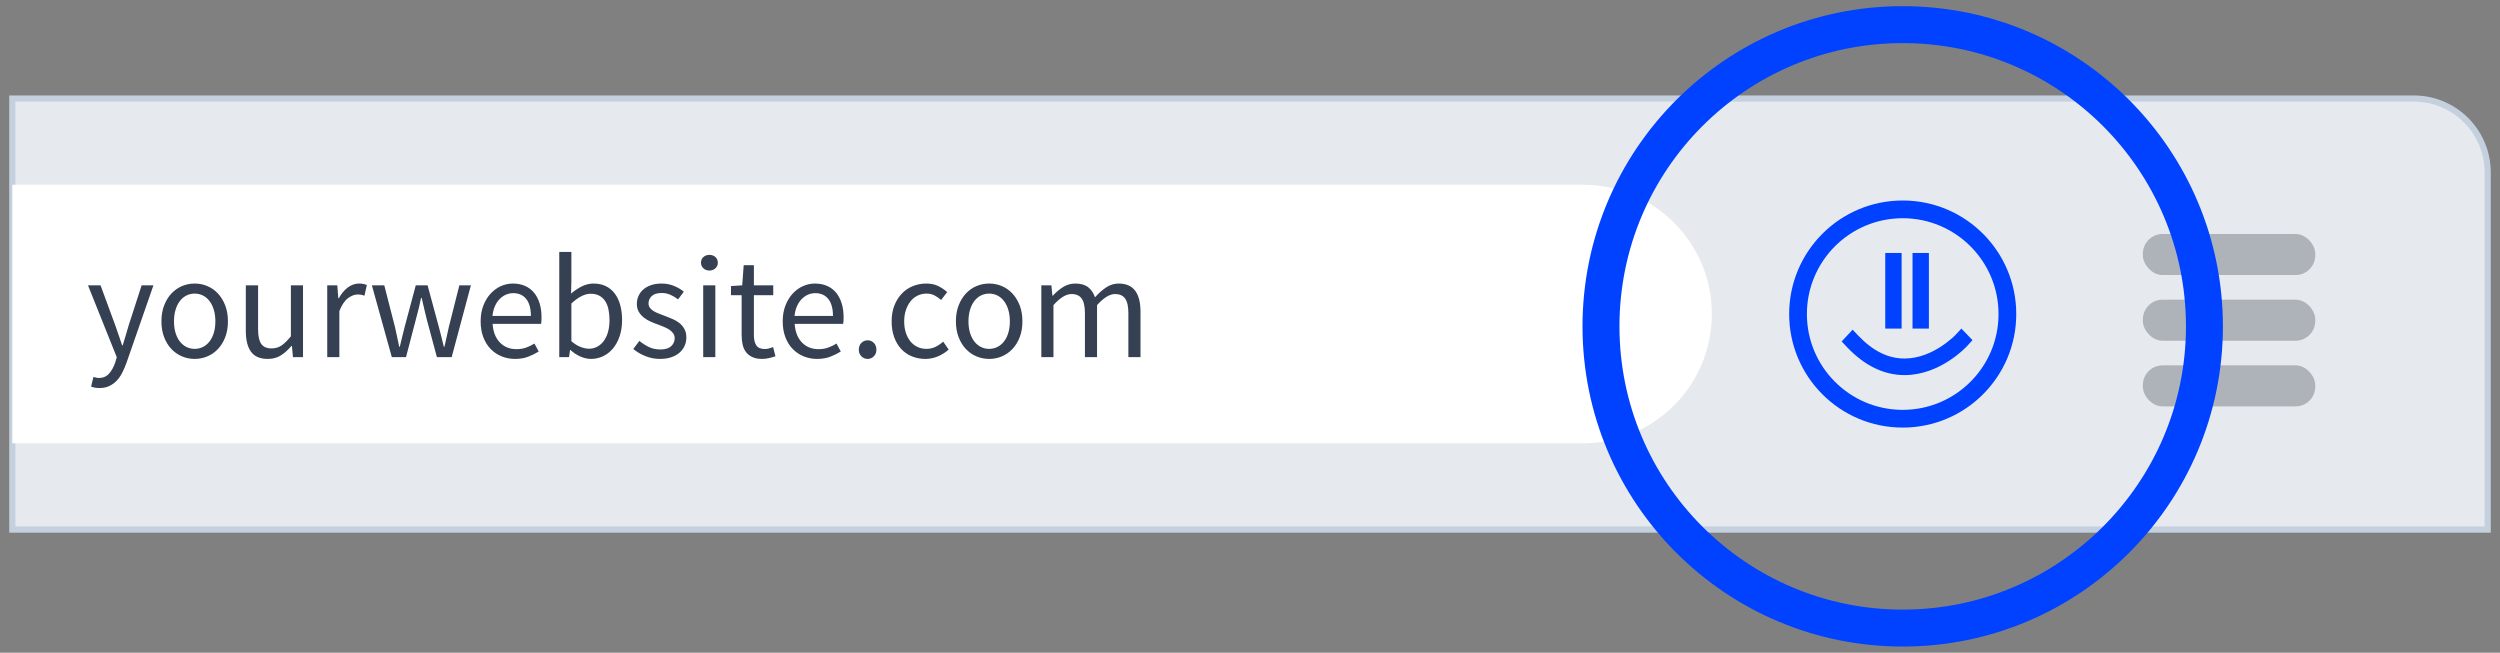 <?xml version="1.0" encoding="UTF-8"?>
<svg width="203px" height="53px" viewBox="0 0 203 53" version="1.1" xmlns="http://www.w3.org/2000/svg" xmlns:xlink="http://www.w3.org/1999/xlink">
    <rect x="0" y="0" width="203" height="53" fill="#808080" stroke="none"/>
    <!-- Generator: Sketch 55.2 (78181) - https://sketchapp.com -->
    <title>Group 15</title>
    <desc>Created with Sketch.</desc>
    <g id="Product" stroke="none" stroke-width="1" fill="none" fill-rule="evenodd">
        <g id="project-zero---added" transform="translate(-884, -499)">
            <g id="Group-15" transform="translate(885, 501)">
                <g id="Group-14">
                    <path d="M0,6 L195,6 C198.314,6 201,8.686 201,12 L201,41 L0,41 L0,6 Z" id="Rectangle" stroke="#C5D0DE" stroke-width="0.5" fill="#E6EAEE"></path>
                    <path d="M0,13 L127.5,13 C133.299,13 138,17.701 138,23.5 C138,29.299 133.299,34 127.5,34 L0,34 L0,13 Z" id="Rectangle" fill="#FFFFFF"></path>
                    <path d="M6.588,28.608 L6.804,28.662 C6.884,28.682 6.96,28.692 7.032,28.692 C7.368,28.692 7.642,28.574 7.854,28.338 C8.066,28.102 8.232,27.804 8.352,27.444 L8.484,27.012 L6.144,21.168 L7.164,21.168 L8.352,24.396 C8.44,24.652 8.534,24.922 8.634,25.206 C8.734,25.49 8.828,25.768 8.916,26.04 L8.964,26.04 C9.052,25.776 9.136,25.5 9.216,25.212 C9.296,24.924 9.376,24.652 9.456,24.396 L10.5,21.168 L11.46,21.168 L9.264,27.48 C9.16,27.768 9.044,28.036 8.916,28.284 C8.788,28.532 8.636,28.746 8.46,28.926 C8.284,29.106 8.084,29.248 7.86,29.352 C7.636,29.456 7.376,29.508 7.08,29.508 C6.944,29.508 6.82,29.498 6.708,29.478 C6.596,29.458 6.492,29.428 6.396,29.388 L6.588,28.608 Z M12.108,24.096 C12.108,23.608 12.182,23.174 12.33,22.794 C12.478,22.414 12.676,22.092 12.924,21.828 C13.172,21.564 13.458,21.364 13.782,21.228 C14.106,21.092 14.448,21.024 14.808,21.024 C15.168,21.024 15.51,21.092 15.834,21.228 C16.158,21.364 16.444,21.564 16.692,21.828 C16.94,22.092 17.138,22.414 17.286,22.794 C17.434,23.174 17.508,23.608 17.508,24.096 C17.508,24.576 17.434,25.006 17.286,25.386 C17.138,25.766 16.94,26.086 16.692,26.346 C16.444,26.606 16.158,26.804 15.834,26.94 C15.51,27.076 15.168,27.144 14.808,27.144 C14.448,27.144 14.106,27.076 13.782,26.94 C13.458,26.804 13.172,26.606 12.924,26.346 C12.676,26.086 12.478,25.766 12.33,25.386 C12.182,25.006 12.108,24.576 12.108,24.096 Z M13.128,24.096 C13.128,24.432 13.168,24.736 13.248,25.008 C13.328,25.28 13.442,25.514 13.59,25.71 C13.738,25.906 13.916,26.058 14.124,26.166 C14.332,26.274 14.56,26.328 14.808,26.328 C15.056,26.328 15.284,26.274 15.492,26.166 C15.7,26.058 15.878,25.906 16.026,25.71 C16.174,25.514 16.288,25.28 16.368,25.008 C16.448,24.736 16.488,24.432 16.488,24.096 C16.488,23.76 16.448,23.454 16.368,23.178 C16.288,22.902 16.174,22.664 16.026,22.464 C15.878,22.264 15.7,22.11 15.492,22.002 C15.284,21.894 15.056,21.84 14.808,21.84 C14.56,21.84 14.332,21.894 14.124,22.002 C13.916,22.11 13.738,22.264 13.59,22.464 C13.442,22.664 13.328,22.902 13.248,23.178 C13.168,23.454 13.128,23.76 13.128,24.096 Z M18.96,21.168 L19.956,21.168 L19.956,24.732 C19.956,25.284 20.042,25.682 20.214,25.926 C20.386,26.17 20.664,26.292 21.048,26.292 C21.352,26.292 21.62,26.214 21.852,26.058 C22.084,25.902 22.34,25.652 22.62,25.308 L22.62,21.168 L23.604,21.168 L23.604,27 L22.788,27 L22.704,26.088 L22.668,26.088 C22.396,26.408 22.11,26.664 21.81,26.856 C21.51,27.048 21.156,27.144 20.748,27.144 C20.124,27.144 19.67,26.952 19.386,26.568 C19.102,26.184 18.96,25.616 18.96,24.864 L18.96,21.168 Z M25.572,21.168 L26.388,21.168 L26.472,22.224 L26.508,22.224 C26.708,21.856 26.95,21.564 27.234,21.348 C27.518,21.132 27.828,21.024 28.164,21.024 C28.396,21.024 28.604,21.064 28.788,21.144 L28.596,22.008 C28.5,21.976 28.412,21.952 28.332,21.936 C28.252,21.92 28.152,21.912 28.032,21.912 C27.784,21.912 27.526,22.012 27.258,22.212 C26.99,22.412 26.756,22.76 26.556,23.256 L26.556,27 L25.572,27 L25.572,21.168 Z M29.196,21.168 L30.204,21.168 L31.068,24.54 C31.132,24.82 31.192,25.092 31.248,25.356 C31.304,25.62 31.36,25.888 31.416,26.16 L31.464,26.16 C31.528,25.888 31.592,25.618 31.656,25.35 C31.72,25.082 31.788,24.812 31.86,24.54 L32.76,21.168 L33.72,21.168 L34.632,24.54 C34.704,24.82 34.774,25.092 34.842,25.356 C34.91,25.62 34.976,25.888 35.04,26.16 L35.088,26.16 C35.152,25.888 35.212,25.62 35.268,25.356 C35.324,25.092 35.384,24.82 35.448,24.54 L36.3,21.168 L37.236,21.168 L35.676,27 L34.476,27 L33.636,23.868 C33.564,23.588 33.498,23.312 33.438,23.04 C33.378,22.768 33.312,22.484 33.24,22.188 L33.192,22.188 C33.128,22.484 33.064,22.77 33,23.046 C32.936,23.322 32.864,23.6 32.784,23.88 L31.968,27 L30.816,27 L29.196,21.168 Z M38.028,24.096 C38.028,23.616 38.102,23.186 38.25,22.806 C38.398,22.426 38.594,22.104 38.838,21.84 C39.082,21.576 39.36,21.374 39.672,21.234 C39.984,21.094 40.308,21.024 40.644,21.024 C41.012,21.024 41.342,21.088 41.634,21.216 C41.926,21.344 42.17,21.528 42.366,21.768 C42.562,22.008 42.712,22.296 42.816,22.632 C42.92,22.968 42.972,23.344 42.972,23.76 C42.972,23.976 42.96,24.156 42.936,24.3 L39,24.3 C39.04,24.932 39.234,25.432 39.582,25.8 C39.93,26.168 40.384,26.352 40.944,26.352 C41.224,26.352 41.482,26.31 41.718,26.226 C41.954,26.142 42.18,26.032 42.396,25.896 L42.744,26.544 C42.488,26.704 42.204,26.844 41.892,26.964 C41.58,27.084 41.224,27.144 40.824,27.144 C40.432,27.144 40.066,27.074 39.726,26.934 C39.386,26.794 39.09,26.594 38.838,26.334 C38.586,26.074 38.388,25.756 38.244,25.38 C38.1,25.004 38.028,24.576 38.028,24.096 Z M42.108,23.652 C42.108,23.052 41.982,22.594 41.73,22.278 C41.478,21.962 41.124,21.804 40.668,21.804 C40.46,21.804 40.262,21.846 40.074,21.93 C39.886,22.014 39.716,22.134 39.564,22.29 C39.412,22.446 39.286,22.638 39.186,22.866 C39.086,23.094 39.02,23.356 38.988,23.652 L42.108,23.652 Z M44.412,18.456 L45.396,18.456 L45.396,20.784 L45.372,21.84 C45.636,21.608 45.924,21.414 46.236,21.258 C46.548,21.102 46.868,21.024 47.196,21.024 C47.572,21.024 47.904,21.094 48.192,21.234 C48.48,21.374 48.722,21.574 48.918,21.834 C49.114,22.094 49.262,22.406 49.362,22.77 C49.462,23.134 49.512,23.54 49.512,23.988 C49.512,24.484 49.444,24.928 49.308,25.32 C49.172,25.712 48.988,26.044 48.756,26.316 C48.524,26.588 48.256,26.794 47.952,26.934 C47.648,27.074 47.328,27.144 46.992,27.144 C46.72,27.144 46.438,27.082 46.146,26.958 C45.854,26.834 45.58,26.656 45.324,26.424 L45.288,26.424 L45.204,27 L44.412,27 L44.412,18.456 Z M45.396,25.704 C45.652,25.928 45.906,26.086 46.158,26.178 C46.41,26.27 46.632,26.316 46.824,26.316 C47.064,26.316 47.286,26.262 47.49,26.154 C47.694,26.046 47.87,25.894 48.018,25.698 C48.166,25.502 48.282,25.26 48.366,24.972 C48.45,24.684 48.492,24.36 48.492,24 C48.492,23.68 48.464,23.388 48.408,23.124 C48.352,22.86 48.262,22.634 48.138,22.446 C48.014,22.258 47.854,22.112 47.658,22.008 C47.462,21.904 47.228,21.852 46.956,21.852 C46.484,21.852 45.964,22.116 45.396,22.644 L45.396,25.704 Z M50.916,25.68 C51.172,25.888 51.434,26.056 51.702,26.184 C51.97,26.312 52.28,26.376 52.632,26.376 C53.016,26.376 53.304,26.288 53.496,26.112 C53.688,25.936 53.784,25.72 53.784,25.464 C53.784,25.312 53.744,25.18 53.664,25.068 C53.584,24.956 53.482,24.858 53.358,24.774 C53.234,24.69 53.092,24.616 52.932,24.552 L52.452,24.36 C52.244,24.288 52.036,24.206 51.828,24.114 C51.62,24.022 51.434,23.91 51.27,23.778 C51.106,23.646 50.972,23.492 50.868,23.316 C50.764,23.14 50.712,22.928 50.712,22.68 C50.712,22.448 50.758,22.23 50.85,22.026 C50.942,21.822 51.074,21.646 51.246,21.498 C51.418,21.35 51.628,21.234 51.876,21.15 C52.124,21.066 52.404,21.024 52.716,21.024 C53.084,21.024 53.422,21.088 53.73,21.216 C54.038,21.344 54.304,21.5 54.528,21.684 L54.06,22.308 C53.86,22.156 53.652,22.032 53.436,21.936 C53.22,21.84 52.984,21.792 52.728,21.792 C52.36,21.792 52.09,21.876 51.918,22.044 C51.746,22.212 51.66,22.408 51.66,22.632 C51.66,22.768 51.696,22.886 51.768,22.986 C51.84,23.086 51.936,23.174 52.056,23.25 C52.176,23.326 52.314,23.394 52.47,23.454 C52.626,23.514 52.788,23.576 52.956,23.64 C53.164,23.72 53.374,23.804 53.586,23.892 C53.798,23.98 53.988,24.09 54.156,24.222 C54.324,24.354 54.462,24.516 54.57,24.708 C54.678,24.9 54.732,25.132 54.732,25.404 C54.732,25.644 54.686,25.868 54.594,26.076 C54.502,26.284 54.366,26.468 54.186,26.628 C54.006,26.788 53.782,26.914 53.514,27.006 C53.246,27.098 52.94,27.144 52.596,27.144 C52.18,27.144 51.784,27.068 51.408,26.916 C51.032,26.764 50.704,26.572 50.424,26.34 L50.916,25.68 Z M56.604,19.968 C56.412,19.968 56.25,19.908 56.118,19.788 C55.986,19.668 55.92,19.516 55.92,19.332 C55.92,19.14 55.986,18.986 56.118,18.87 C56.25,18.754 56.412,18.696 56.604,18.696 C56.796,18.696 56.958,18.754 57.09,18.87 C57.222,18.986 57.288,19.14 57.288,19.332 C57.288,19.516 57.222,19.668 57.09,19.788 C56.958,19.908 56.796,19.968 56.604,19.968 Z M56.1,21.168 L57.084,21.168 L57.084,27 L56.1,27 L56.1,21.168 Z M59.22,21.972 L58.356,21.972 L58.356,21.228 L59.268,21.168 L59.388,19.536 L60.216,19.536 L60.216,21.168 L61.788,21.168 L61.788,21.972 L60.216,21.972 L60.216,25.212 C60.216,25.572 60.282,25.85 60.414,26.046 C60.546,26.242 60.78,26.34 61.116,26.34 C61.22,26.34 61.332,26.324 61.452,26.292 C61.572,26.26 61.68,26.224 61.776,26.184 L61.968,26.928 C61.808,26.984 61.634,27.034 61.446,27.078 C61.258,27.122 61.072,27.144 60.888,27.144 C60.576,27.144 60.314,27.096 60.102,27 C59.89,26.904 59.718,26.772 59.586,26.604 C59.454,26.436 59.36,26.232 59.304,25.992 C59.248,25.752 59.22,25.488 59.22,25.2 L59.22,21.972 Z M62.556,24.096 C62.556,23.616 62.63,23.186 62.778,22.806 C62.926,22.426 63.122,22.104 63.366,21.84 C63.61,21.576 63.888,21.374 64.2,21.234 C64.512,21.094 64.836,21.024 65.172,21.024 C65.54,21.024 65.87,21.088 66.162,21.216 C66.454,21.344 66.698,21.528 66.894,21.768 C67.09,22.008 67.24,22.296 67.344,22.632 C67.448,22.968 67.5,23.344 67.5,23.76 C67.5,23.976 67.488,24.156 67.464,24.3 L63.528,24.3 C63.568,24.932 63.762,25.432 64.11,25.8 C64.458,26.168 64.912,26.352 65.472,26.352 C65.752,26.352 66.01,26.31 66.246,26.226 C66.482,26.142 66.708,26.032 66.924,25.896 L67.272,26.544 C67.016,26.704 66.732,26.844 66.42,26.964 C66.108,27.084 65.752,27.144 65.352,27.144 C64.96,27.144 64.594,27.074 64.254,26.934 C63.914,26.794 63.618,26.594 63.366,26.334 C63.114,26.074 62.916,25.756 62.772,25.38 C62.628,25.004 62.556,24.576 62.556,24.096 Z M66.636,23.652 C66.636,23.052 66.51,22.594 66.258,22.278 C66.006,21.962 65.652,21.804 65.196,21.804 C64.988,21.804 64.79,21.846 64.602,21.93 C64.414,22.014 64.244,22.134 64.092,22.29 C63.94,22.446 63.814,22.638 63.714,22.866 C63.614,23.094 63.548,23.356 63.516,23.652 L66.636,23.652 Z M68.736,26.4 C68.736,26.168 68.806,25.982 68.946,25.842 C69.086,25.702 69.256,25.632 69.456,25.632 C69.648,25.632 69.814,25.702 69.954,25.842 C70.094,25.982 70.164,26.168 70.164,26.4 C70.164,26.616 70.094,26.794 69.954,26.934 C69.814,27.074 69.648,27.144 69.456,27.144 C69.256,27.144 69.086,27.074 68.946,26.934 C68.806,26.794 68.736,26.616 68.736,26.4 Z M71.4,24.096 C71.4,23.608 71.476,23.174 71.628,22.794 C71.78,22.414 71.984,22.092 72.24,21.828 C72.496,21.564 72.794,21.364 73.134,21.228 C73.474,21.092 73.832,21.024 74.208,21.024 C74.592,21.024 74.922,21.094 75.198,21.234 C75.474,21.374 75.712,21.536 75.912,21.72 L75.42,22.356 C75.244,22.204 75.062,22.08 74.874,21.984 C74.686,21.888 74.476,21.84 74.244,21.84 C73.98,21.84 73.736,21.894 73.512,22.002 C73.288,22.11 73.096,22.264 72.936,22.464 C72.776,22.664 72.65,22.902 72.558,23.178 C72.466,23.454 72.42,23.76 72.42,24.096 C72.42,24.432 72.464,24.736 72.552,25.008 C72.64,25.28 72.762,25.514 72.918,25.71 C73.074,25.906 73.264,26.058 73.488,26.166 C73.712,26.274 73.956,26.328 74.22,26.328 C74.5,26.328 74.754,26.27 74.982,26.154 C75.21,26.038 75.412,25.9 75.588,25.74 L76.032,26.388 C75.768,26.62 75.474,26.804 75.15,26.94 C74.826,27.076 74.488,27.144 74.136,27.144 C73.752,27.144 73.392,27.076 73.056,26.94 C72.72,26.804 72.43,26.606 72.186,26.346 C71.942,26.086 71.75,25.766 71.61,25.386 C71.47,25.006 71.4,24.576 71.4,24.096 Z M76.62,24.096 C76.62,23.608 76.694,23.174 76.842,22.794 C76.99,22.414 77.188,22.092 77.436,21.828 C77.684,21.564 77.97,21.364 78.294,21.228 C78.618,21.092 78.96,21.024 79.32,21.024 C79.68,21.024 80.022,21.092 80.346,21.228 C80.67,21.364 80.956,21.564 81.204,21.828 C81.452,22.092 81.65,22.414 81.798,22.794 C81.946,23.174 82.02,23.608 82.02,24.096 C82.02,24.576 81.946,25.006 81.798,25.386 C81.65,25.766 81.452,26.086 81.204,26.346 C80.956,26.606 80.67,26.804 80.346,26.94 C80.022,27.076 79.68,27.144 79.32,27.144 C78.96,27.144 78.618,27.076 78.294,26.94 C77.97,26.804 77.684,26.606 77.436,26.346 C77.188,26.086 76.99,25.766 76.842,25.386 C76.694,25.006 76.62,24.576 76.62,24.096 Z M77.64,24.096 C77.64,24.432 77.68,24.736 77.76,25.008 C77.84,25.28 77.954,25.514 78.102,25.71 C78.25,25.906 78.428,26.058 78.636,26.166 C78.844,26.274 79.072,26.328 79.32,26.328 C79.568,26.328 79.796,26.274 80.004,26.166 C80.212,26.058 80.39,25.906 80.538,25.71 C80.686,25.514 80.8,25.28 80.88,25.008 C80.96,24.736 81,24.432 81,24.096 C81,23.76 80.96,23.454 80.88,23.178 C80.8,22.902 80.686,22.664 80.538,22.464 C80.39,22.264 80.212,22.11 80.004,22.002 C79.796,21.894 79.568,21.84 79.32,21.84 C79.072,21.84 78.844,21.894 78.636,22.002 C78.428,22.11 78.25,22.264 78.102,22.464 C77.954,22.664 77.84,22.902 77.76,23.178 C77.68,23.454 77.64,23.76 77.64,24.096 Z M83.556,21.168 L84.372,21.168 L84.456,22.008 L84.492,22.008 C84.748,21.728 85.026,21.494 85.326,21.306 C85.626,21.118 85.952,21.024 86.304,21.024 C86.752,21.024 87.102,21.122 87.354,21.318 C87.606,21.514 87.792,21.788 87.912,22.14 C88.216,21.804 88.522,21.534 88.83,21.33 C89.138,21.126 89.472,21.024 89.832,21.024 C90.432,21.024 90.878,21.216 91.17,21.6 C91.462,21.984 91.608,22.552 91.608,23.304 L91.608,27 L90.624,27 L90.624,23.436 C90.624,22.884 90.536,22.486 90.36,22.242 C90.184,21.998 89.912,21.876 89.544,21.876 C89.104,21.876 88.616,22.176 88.08,22.776 L88.08,27 L87.096,27 L87.096,23.436 C87.096,22.884 87.008,22.486 86.832,22.242 C86.656,21.998 86.38,21.876 86.004,21.876 C85.564,21.876 85.076,22.176 84.54,22.776 L84.54,27 L83.556,27 L83.556,21.168 Z" id="yourwebsite.com" fill="#354052" fill-rule="nonzero"></path>
                    <circle id="Oval" stroke="#0042FF" stroke-width="1.44" fill-opacity="0" fill="#FFFFFF" cx="153.5" cy="23.5" r="8.5"></circle>
                    <path d="M153.655,28.458 C151.981,28.458 150.413,27.699 148.991,26.2 L148.542,25.727 L149.433,24.77 L149.883,25.244 C151.066,26.492 152.335,27.132 153.684,27.111 C156.005,27.096 157.802,25.179 157.821,25.16 L158.263,24.681 L159.167,25.62 L158.726,26.101 C158.639,26.196 156.557,28.432 153.705,28.458 C153.689,28.458 153.672,28.458 153.655,28.458" id="Fill-1" fill="#0042FF"></path>
                    <polygon id="Fill-4" fill="#0042FF" points="153.411 24.681 153.411 20.315 153.411 18.542 152.083 18.542 152.083 20.315 152.083 24.681"></polygon>
                    <polygon id="Fill-6" fill="#0042FF" points="155.625 24.681 155.625 20.315 155.625 18.542 154.297 18.542 154.297 20.315 154.297 24.681"></polygon>
                    <rect id="Rectangle" fill="#AEB3B9" x="173" y="17" width="14" height="3.333" rx="1.6"></rect>
                    <rect id="Rectangle" fill="#AEB3B9" x="173" y="22.333" width="14" height="3.333" rx="1.6"></rect>
                    <rect id="Rectangle" fill="#AEB3B9" x="173" y="27.667" width="14" height="3.333" rx="1.6"></rect>
                    <circle id="Oval" stroke="#0042FF" stroke-width="3" fill-opacity="0" fill="#D8D8D8" cx="153.5" cy="24.5" r="24.5"></circle>
                </g>
                <g id="Group-6" transform="translate(145, 15)">
                    <g id="Group" transform="translate(3.542, 3.542)"></g>
                </g>
                <g id="Group-13" transform="translate(173, 17)"></g>
            </g>
        </g>
    </g>
</svg>